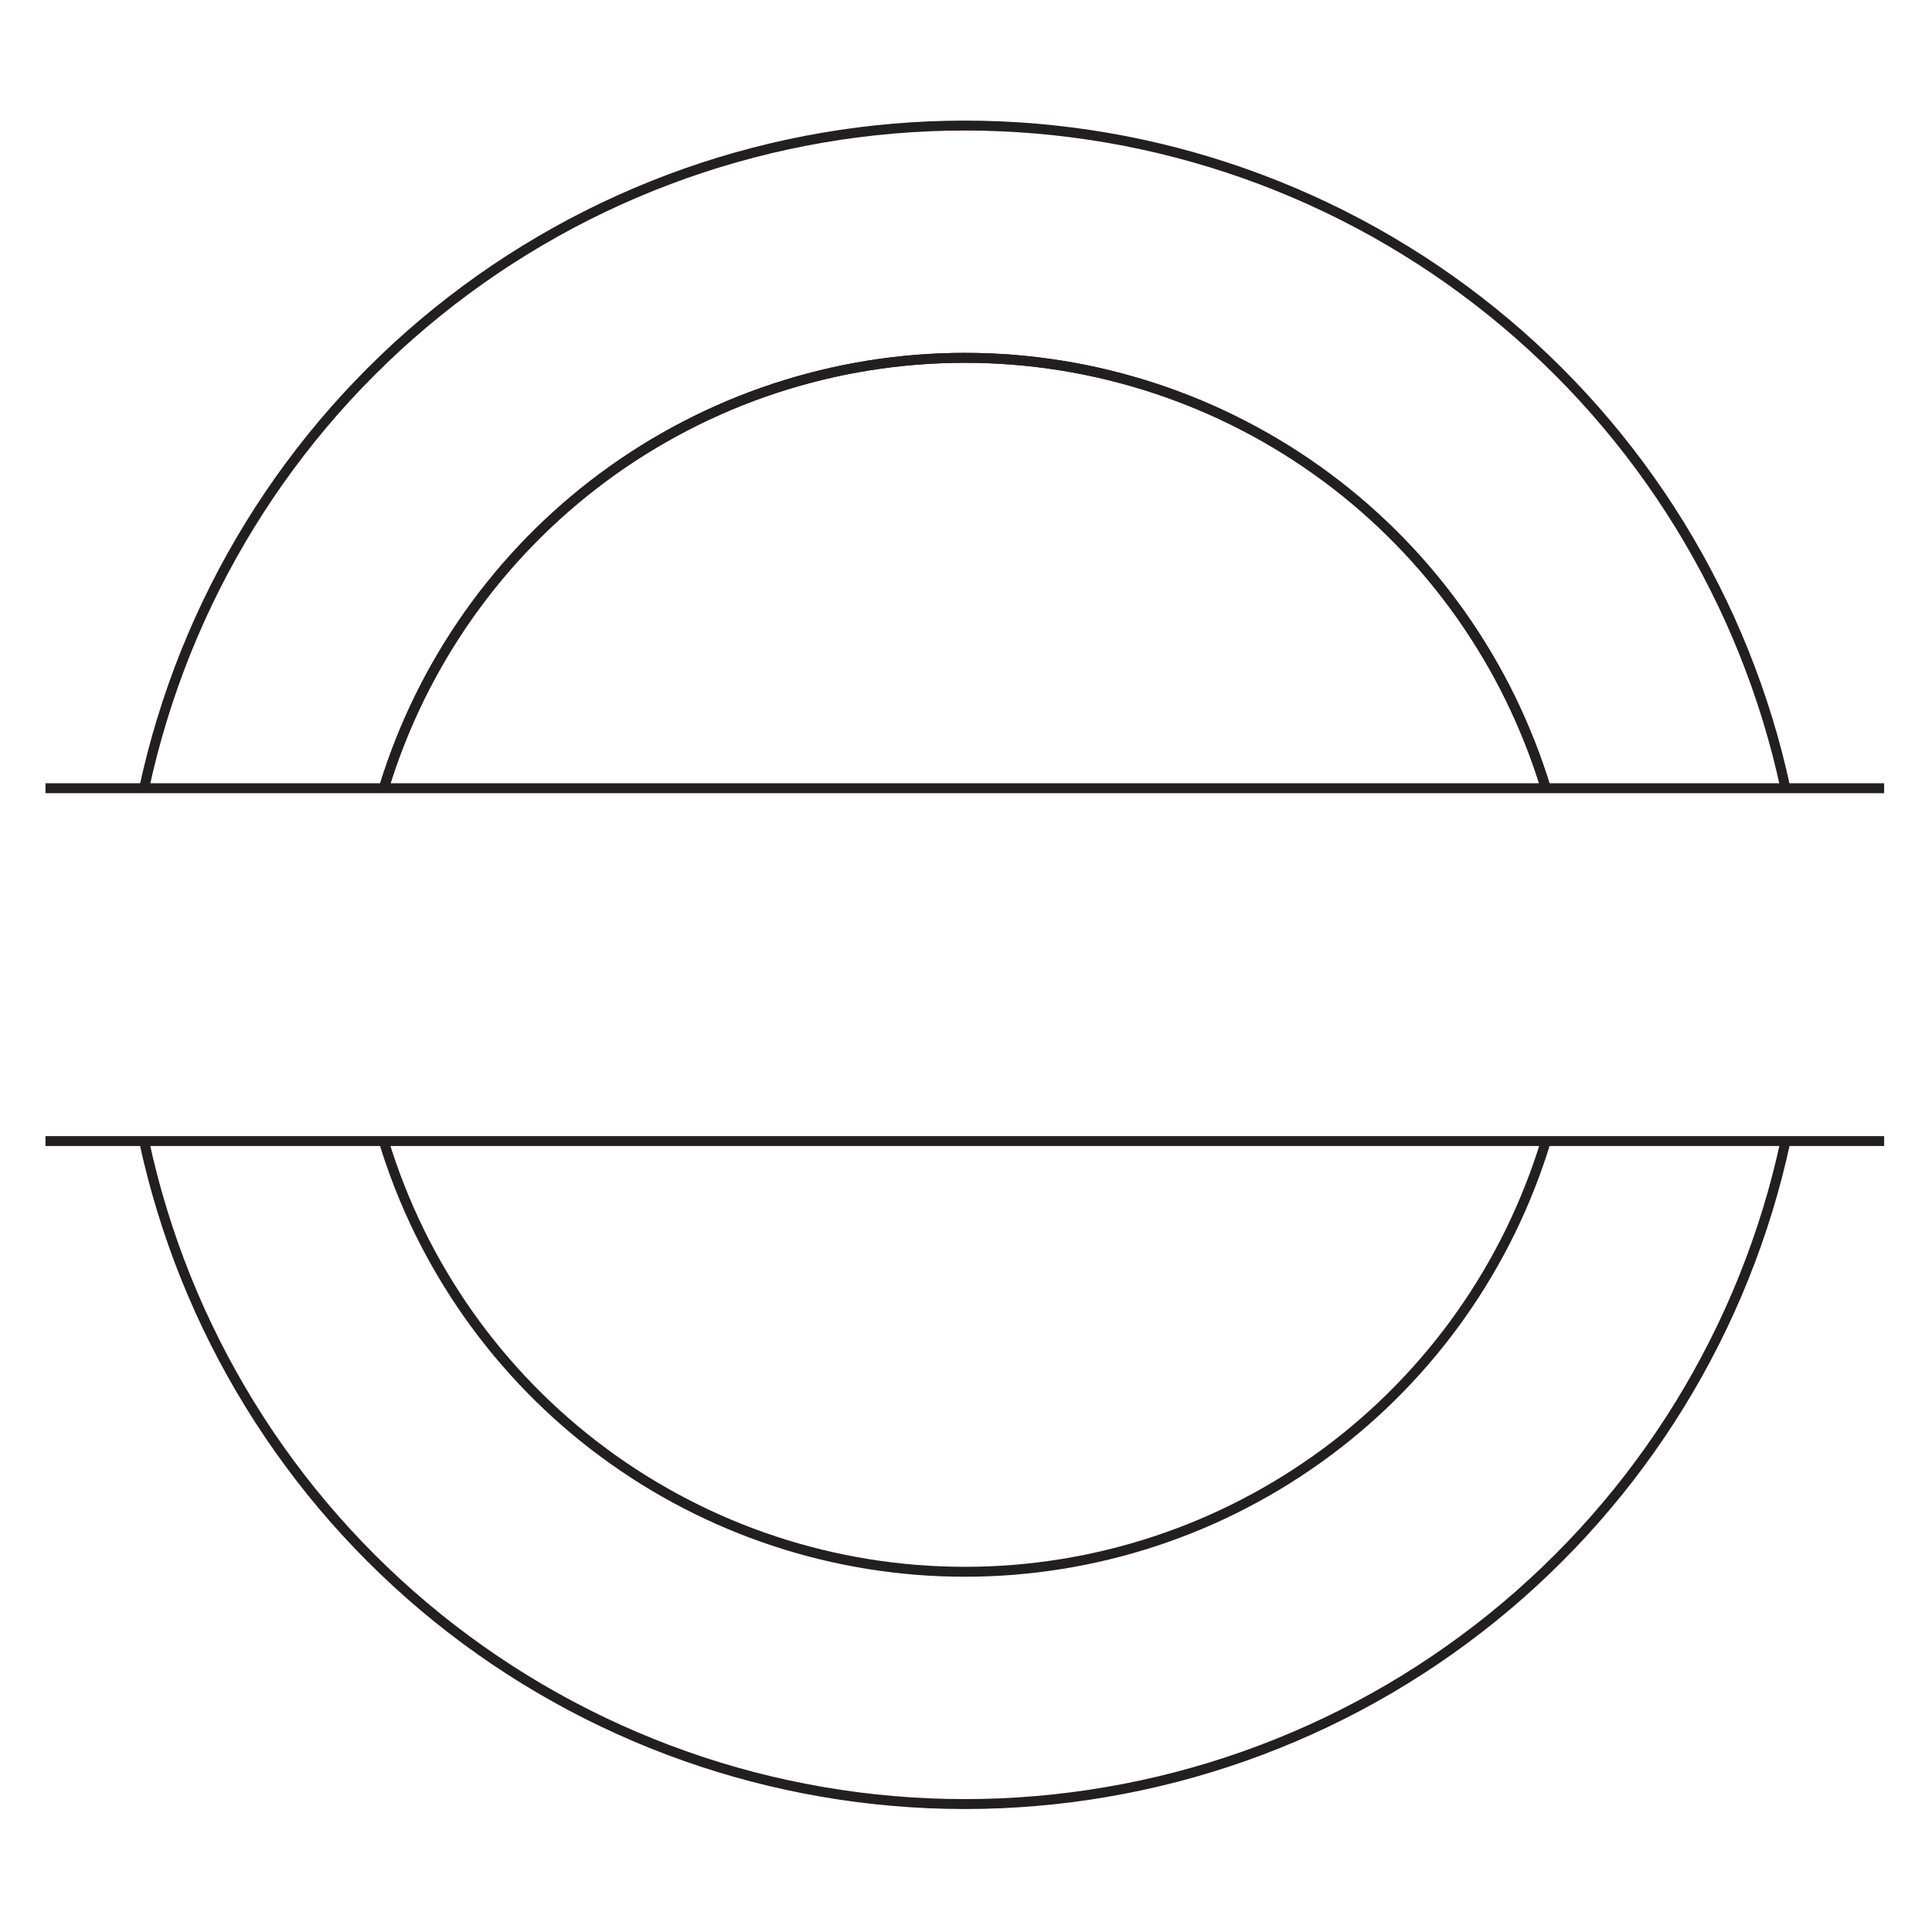 <svg xmlns="http://www.w3.org/2000/svg" xmlns:xlink="http://www.w3.org/1999/xlink" width="378" zoomAndPan="magnify" viewBox="0 0 283.5 283.5" height="378" preserveAspectRatio="xMidYMid meet" version="1.0"><path stroke-linecap="butt" transform="matrix(0.809, 0, 0, 0.809, 0, 0)" fill="none" stroke-linejoin="round" d="M 280.389 207 C 279.538 209.802 278.577 212.566 277.5 215.29 C 276.427 218.015 275.248 220.691 273.963 223.324 C 272.678 225.957 271.287 228.532 269.794 231.049 C 268.301 233.571 266.712 236.03 265.026 238.421 C 263.34 240.818 261.557 243.136 259.683 245.388 C 257.813 247.639 255.852 249.813 253.803 251.91 C 251.76 254.006 249.634 256.016 247.426 257.939 C 245.219 259.866 242.938 261.702 240.586 263.441 C 238.233 265.185 235.813 266.833 233.329 268.383 C 230.846 269.934 228.3 271.383 225.701 272.731 C 223.102 274.079 220.455 275.326 217.754 276.461 C 215.054 277.596 212.314 278.625 209.532 279.543 C 206.754 280.461 203.937 281.268 201.092 281.959 C 198.246 282.654 195.382 283.234 192.488 283.698 C 189.599 284.162 186.691 284.509 183.773 284.746 C 180.855 284.978 177.927 285.094 174.999 285.094 C 172.072 285.094 169.149 284.978 166.226 284.746 C 163.308 284.509 160.405 284.162 157.511 283.698 C 154.622 283.234 151.753 282.654 148.907 281.959 C 146.062 281.268 143.25 280.461 140.467 279.543 C 137.685 278.625 134.945 277.596 132.245 276.461 C 129.549 275.326 126.897 274.079 124.298 272.731 C 121.699 271.383 119.158 269.934 116.67 268.383 C 114.186 266.833 111.766 265.185 109.413 263.441 C 107.061 261.702 104.78 259.866 102.573 257.939 C 100.37 256.016 98.239 254.006 96.196 251.91 C 94.147 249.813 92.191 247.639 90.316 245.388 C 88.442 243.136 86.664 240.818 84.973 238.421 C 83.287 236.03 81.698 233.571 80.205 231.049 C 78.712 228.532 77.326 225.957 76.036 223.324 C 74.751 220.691 73.572 218.015 72.499 215.29 C 71.427 212.566 70.461 209.802 69.61 207 " stroke="#231f20" stroke-width="1.8" stroke-opacity="1" stroke-miterlimit="4"/><path stroke-linecap="butt" transform="matrix(0.809, 0, 0, 0.809, 0, 0)" fill="none" stroke-linejoin="round" d="M 26.141 207 C 26.595 209.107 27.092 211.203 27.634 213.29 C 28.179 215.377 28.764 217.45 29.397 219.513 C 30.025 221.571 30.701 223.619 31.416 225.653 C 32.136 227.682 32.895 229.701 33.696 231.701 C 34.503 233.701 35.349 235.682 36.233 237.648 C 37.122 239.61 38.049 241.557 39.02 243.479 C 39.991 245.407 41.001 247.31 42.054 249.19 C 43.103 251.074 44.194 252.934 45.325 254.77 C 46.455 256.605 47.62 258.417 48.827 260.2 C 50.035 261.987 51.281 263.746 52.562 265.48 C 53.842 267.214 55.161 268.92 56.513 270.596 C 57.866 272.272 59.257 273.92 60.678 275.538 C 62.103 277.157 63.562 278.746 65.055 280.302 C 66.543 281.857 68.069 283.384 69.625 284.872 C 71.18 286.365 72.765 287.823 74.383 289.249 C 76.002 290.674 77.649 292.06 79.326 293.418 C 81.002 294.771 82.707 296.089 84.442 297.37 C 86.176 298.65 87.935 299.896 89.717 301.104 C 91.505 302.312 93.316 303.481 95.152 304.611 C 96.988 305.742 98.843 306.829 100.727 307.882 C 102.606 308.935 104.51 309.945 106.437 310.916 C 108.36 311.887 110.307 312.814 112.268 313.703 C 114.235 314.592 116.215 315.438 118.215 316.24 C 120.216 317.046 122.23 317.805 124.264 318.525 C 126.298 319.245 128.341 319.916 130.404 320.549 C 132.467 321.182 134.54 321.766 136.627 322.312 C 138.709 322.853 140.805 323.351 142.917 323.805 C 145.023 324.259 147.139 324.67 149.26 325.032 C 151.385 325.399 153.516 325.718 155.656 325.994 C 157.791 326.264 159.936 326.496 162.086 326.675 C 164.231 326.858 166.381 326.998 168.536 327.09 C 170.69 327.182 172.845 327.225 174.999 327.225 C 177.154 327.225 179.309 327.182 181.463 327.09 C 183.618 326.998 185.768 326.858 187.918 326.675 C 190.063 326.496 192.208 326.264 194.343 325.994 C 196.483 325.718 198.614 325.399 200.739 325.032 C 202.865 324.67 204.981 324.259 207.087 323.805 C 209.194 323.351 211.29 322.853 213.377 322.312 C 215.459 321.766 217.537 321.182 219.595 320.549 C 221.658 319.916 223.701 319.245 225.735 318.525 C 227.769 317.805 229.783 317.046 231.783 316.24 C 233.784 315.438 235.764 314.592 237.73 313.703 C 239.697 312.814 241.639 311.887 243.562 310.916 C 245.489 309.945 247.393 308.935 249.272 307.882 C 251.156 306.834 253.016 305.742 254.847 304.611 C 256.683 303.481 258.494 302.312 260.282 301.104 C 262.064 299.896 263.828 298.65 265.557 297.37 C 267.292 296.089 268.997 294.771 270.673 293.418 C 272.35 292.06 273.997 290.674 275.615 289.249 C 277.234 287.823 278.818 286.365 280.374 284.872 C 281.934 283.384 283.456 281.857 284.949 280.302 C 286.437 278.746 287.896 277.157 289.321 275.538 C 290.741 273.92 292.133 272.272 293.485 270.596 C 294.838 268.92 296.157 267.214 297.437 265.48 C 298.722 263.746 299.964 261.987 301.172 260.2 C 302.379 258.417 303.549 256.605 304.679 254.77 C 305.805 252.934 306.896 251.074 307.95 249.19 C 308.998 247.31 310.008 245.407 310.979 243.479 C 311.95 241.557 312.877 239.61 313.766 237.648 C 314.655 235.682 315.501 233.701 316.302 231.701 C 317.104 229.701 317.863 227.682 318.583 225.653 C 319.303 223.619 319.974 221.571 320.607 219.513 C 321.235 217.45 321.824 215.377 322.365 213.29 C 322.906 211.203 323.404 209.107 323.858 207 " stroke="#231f20" stroke-width="1.8" stroke-opacity="1" stroke-miterlimit="4"/><path stroke-linecap="butt" transform="matrix(0.809, 0, 0, 0.809, 0, 0)" fill="none" stroke-linejoin="round" d="M 323.858 142.999 C 323.404 140.892 322.906 138.796 322.365 136.709 C 321.824 134.622 321.235 132.549 320.607 130.491 C 319.974 128.428 319.303 126.38 318.583 124.351 C 317.863 122.317 317.104 120.298 316.302 118.298 C 315.501 116.298 314.655 114.317 313.766 112.351 C 312.877 110.389 311.95 108.442 310.979 106.52 C 310.008 104.592 308.998 102.689 307.95 100.809 C 306.896 98.925 305.805 97.065 304.679 95.229 C 303.549 93.394 302.379 91.587 301.172 89.799 C 299.964 88.012 298.722 86.253 297.437 84.519 C 296.157 82.785 294.838 81.079 293.485 79.403 C 292.133 77.727 290.741 76.079 289.321 74.461 C 287.896 72.842 286.437 71.253 284.949 69.697 C 283.456 68.142 281.934 66.62 280.374 65.127 C 278.818 63.634 277.234 62.175 275.615 60.75 C 273.997 59.33 272.35 57.939 270.673 56.586 C 268.997 55.228 267.292 53.914 265.557 52.629 C 263.828 51.349 262.064 50.103 260.282 48.895 C 258.494 47.687 256.683 46.518 254.847 45.392 C 253.011 44.262 251.156 43.17 249.272 42.117 C 247.393 41.064 245.489 40.054 243.562 39.083 C 241.639 38.112 239.697 37.184 237.73 36.296 C 235.764 35.407 233.784 34.561 231.783 33.759 C 229.783 32.957 227.769 32.194 225.735 31.474 C 223.701 30.759 221.658 30.083 219.595 29.45 C 217.537 28.822 215.459 28.233 213.377 27.691 C 211.29 27.146 209.194 26.648 207.087 26.194 C 204.981 25.74 202.865 25.329 200.739 24.967 C 198.614 24.6 196.483 24.281 194.343 24.01 C 192.208 23.735 190.063 23.508 187.918 23.324 C 185.768 23.141 183.618 23.005 181.463 22.914 C 179.309 22.822 177.154 22.773 174.999 22.773 C 172.845 22.773 170.69 22.822 168.536 22.914 C 166.381 23.005 164.231 23.141 162.086 23.324 C 159.936 23.508 157.791 23.735 155.656 24.01 C 153.516 24.281 151.385 24.6 149.26 24.967 C 147.139 25.329 145.023 25.74 142.917 26.194 C 140.805 26.648 138.709 27.146 136.627 27.691 C 134.54 28.233 132.467 28.822 130.404 29.45 C 128.341 30.083 126.298 30.759 124.264 31.474 C 122.23 32.194 120.216 32.957 118.215 33.759 C 116.215 34.561 114.235 35.407 112.268 36.296 C 110.307 37.184 108.36 38.112 106.437 39.083 C 104.51 40.054 102.606 41.064 100.727 42.117 C 98.843 43.17 96.988 44.262 95.152 45.392 C 93.316 46.518 91.505 47.687 89.717 48.895 C 87.935 50.103 86.176 51.349 84.442 52.629 C 82.707 53.914 81.002 55.228 79.326 56.586 C 77.649 57.939 76.002 59.33 74.383 60.75 C 72.765 62.175 71.18 63.634 69.625 65.127 C 68.069 66.62 66.543 68.142 65.055 69.697 C 63.562 71.253 62.103 72.842 60.678 74.461 C 59.257 76.079 57.866 77.727 56.513 79.403 C 55.161 81.079 53.842 82.785 52.562 84.519 C 51.277 86.253 50.035 88.012 48.827 89.799 C 47.62 91.587 46.455 93.394 45.325 95.229 C 44.194 97.065 43.103 98.925 42.054 100.809 C 41.001 102.689 39.991 104.592 39.02 106.52 C 38.049 108.442 37.122 110.389 36.233 112.351 C 35.349 114.317 34.503 116.298 33.696 118.298 C 32.895 120.298 32.136 122.317 31.416 124.351 C 30.701 126.38 30.025 128.428 29.397 130.491 C 28.764 132.549 28.179 134.622 27.634 136.709 C 27.092 138.796 26.595 140.892 26.141 142.999 " stroke="#231f20" stroke-width="1.8" stroke-opacity="1" stroke-miterlimit="4"/><path stroke-linecap="butt" transform="matrix(0.809, 0, 0, 0.809, 0, 0)" fill="none" stroke-linejoin="round" d="M 69.61 142.999 C 70.461 140.197 71.427 137.433 72.499 134.709 C 73.572 131.984 74.751 129.308 76.036 126.675 C 77.326 124.047 78.712 121.467 80.205 118.95 C 81.698 116.428 83.287 113.974 84.973 111.578 C 86.664 109.186 88.442 106.863 90.316 104.611 C 92.191 102.36 94.147 100.186 96.196 98.089 C 98.239 95.998 100.37 93.988 102.573 92.06 C 104.78 90.133 107.061 88.302 109.413 86.558 C 111.766 84.814 114.186 83.166 116.67 81.616 C 119.158 80.065 121.699 78.615 124.298 77.268 C 126.897 75.92 129.549 74.678 132.245 73.538 C 134.945 72.403 137.685 71.374 140.467 70.456 C 143.25 69.538 146.062 68.736 148.907 68.04 C 151.753 67.345 154.622 66.765 157.511 66.301 C 160.405 65.837 163.308 65.49 166.226 65.253 C 169.149 65.021 172.072 64.905 174.999 64.905 C 177.927 64.905 180.855 65.021 183.773 65.253 C 186.691 65.49 189.599 65.837 192.488 66.301 C 195.382 66.765 198.246 67.345 201.092 68.04 C 203.937 68.736 206.754 69.538 209.532 70.456 C 212.314 71.374 215.054 72.403 217.754 73.538 C 220.455 74.678 223.102 75.92 225.701 77.268 C 228.3 78.615 230.846 80.065 233.329 81.616 C 235.813 83.166 238.233 84.814 240.586 86.558 C 242.938 88.302 245.219 90.133 247.426 92.06 C 249.634 93.988 251.76 95.998 253.803 98.089 C 255.852 100.186 257.813 102.36 259.683 104.611 C 261.557 106.863 263.34 109.186 265.026 111.578 C 266.712 113.974 268.301 116.428 269.794 118.95 C 271.287 121.467 272.678 124.047 273.963 126.675 C 275.248 129.308 276.427 131.984 277.5 134.709 C 278.577 137.433 279.538 140.197 280.389 142.999 " stroke="#231f20" stroke-width="1.8" stroke-opacity="1" stroke-miterlimit="4"/><path stroke-linecap="butt" transform="matrix(0.809, 0, 0, 0.809, 0, 0)" fill="none" stroke-linejoin="round" d="M 280.389 142.999 C 279.538 140.197 278.577 137.433 277.5 134.709 C 276.427 131.984 275.248 129.308 273.963 126.675 C 272.678 124.047 271.287 121.467 269.794 118.95 C 268.301 116.428 266.712 113.974 265.026 111.578 C 263.34 109.186 261.557 106.863 259.683 104.611 C 257.813 102.36 255.852 100.186 253.803 98.089 C 251.76 95.998 249.634 93.988 247.426 92.06 C 245.219 90.133 242.938 88.302 240.586 86.558 C 238.233 84.814 235.813 83.166 233.329 81.616 C 230.846 80.065 228.3 78.615 225.701 77.268 C 223.102 75.92 220.455 74.678 217.754 73.538 C 215.054 72.403 212.314 71.374 209.532 70.456 C 206.754 69.538 203.937 68.736 201.092 68.04 C 198.246 67.345 195.382 66.765 192.488 66.301 C 189.599 65.837 186.691 65.49 183.773 65.253 C 180.855 65.021 177.927 64.905 174.999 64.905 C 172.072 64.905 169.149 65.021 166.226 65.253 C 163.308 65.49 160.405 65.837 157.511 66.301 C 154.622 66.765 151.753 67.345 148.907 68.04 C 146.062 68.736 143.25 69.538 140.467 70.456 C 137.685 71.374 134.945 72.403 132.245 73.538 C 129.549 74.678 126.897 75.92 124.298 77.268 C 121.699 78.615 119.158 80.065 116.67 81.616 C 114.186 83.166 111.766 84.814 109.413 86.558 C 107.061 88.302 104.78 90.133 102.573 92.06 C 100.37 93.988 98.239 95.998 96.196 98.089 C 94.147 100.186 92.191 102.36 90.316 104.611 C 88.442 106.863 86.664 109.186 84.973 111.578 C 83.287 113.974 81.698 116.428 80.205 118.95 C 78.712 121.467 77.326 124.047 76.036 126.675 C 74.751 129.308 73.572 131.984 72.499 134.709 C 71.427 137.433 70.461 140.197 69.61 142.999 " stroke="#231f20" stroke-width="1.8" stroke-opacity="1" stroke-miterlimit="4"/><path stroke-linecap="butt" transform="matrix(0.809, 0, 0, 0.809, 0, 0)" fill="none" stroke-linejoin="round" d="M 8.251 142.97 L 341.752 142.97 " stroke="#231f20" stroke-width="1.8" stroke-opacity="1" stroke-miterlimit="4"/><path stroke-linecap="butt" transform="matrix(0.809, 0, 0, 0.809, 0, 0)" fill="none" stroke-linejoin="round" d="M 8.251 206.971 L 341.752 206.971 " stroke="#231f20" stroke-width="1.8" stroke-opacity="1" stroke-miterlimit="4"/></svg>